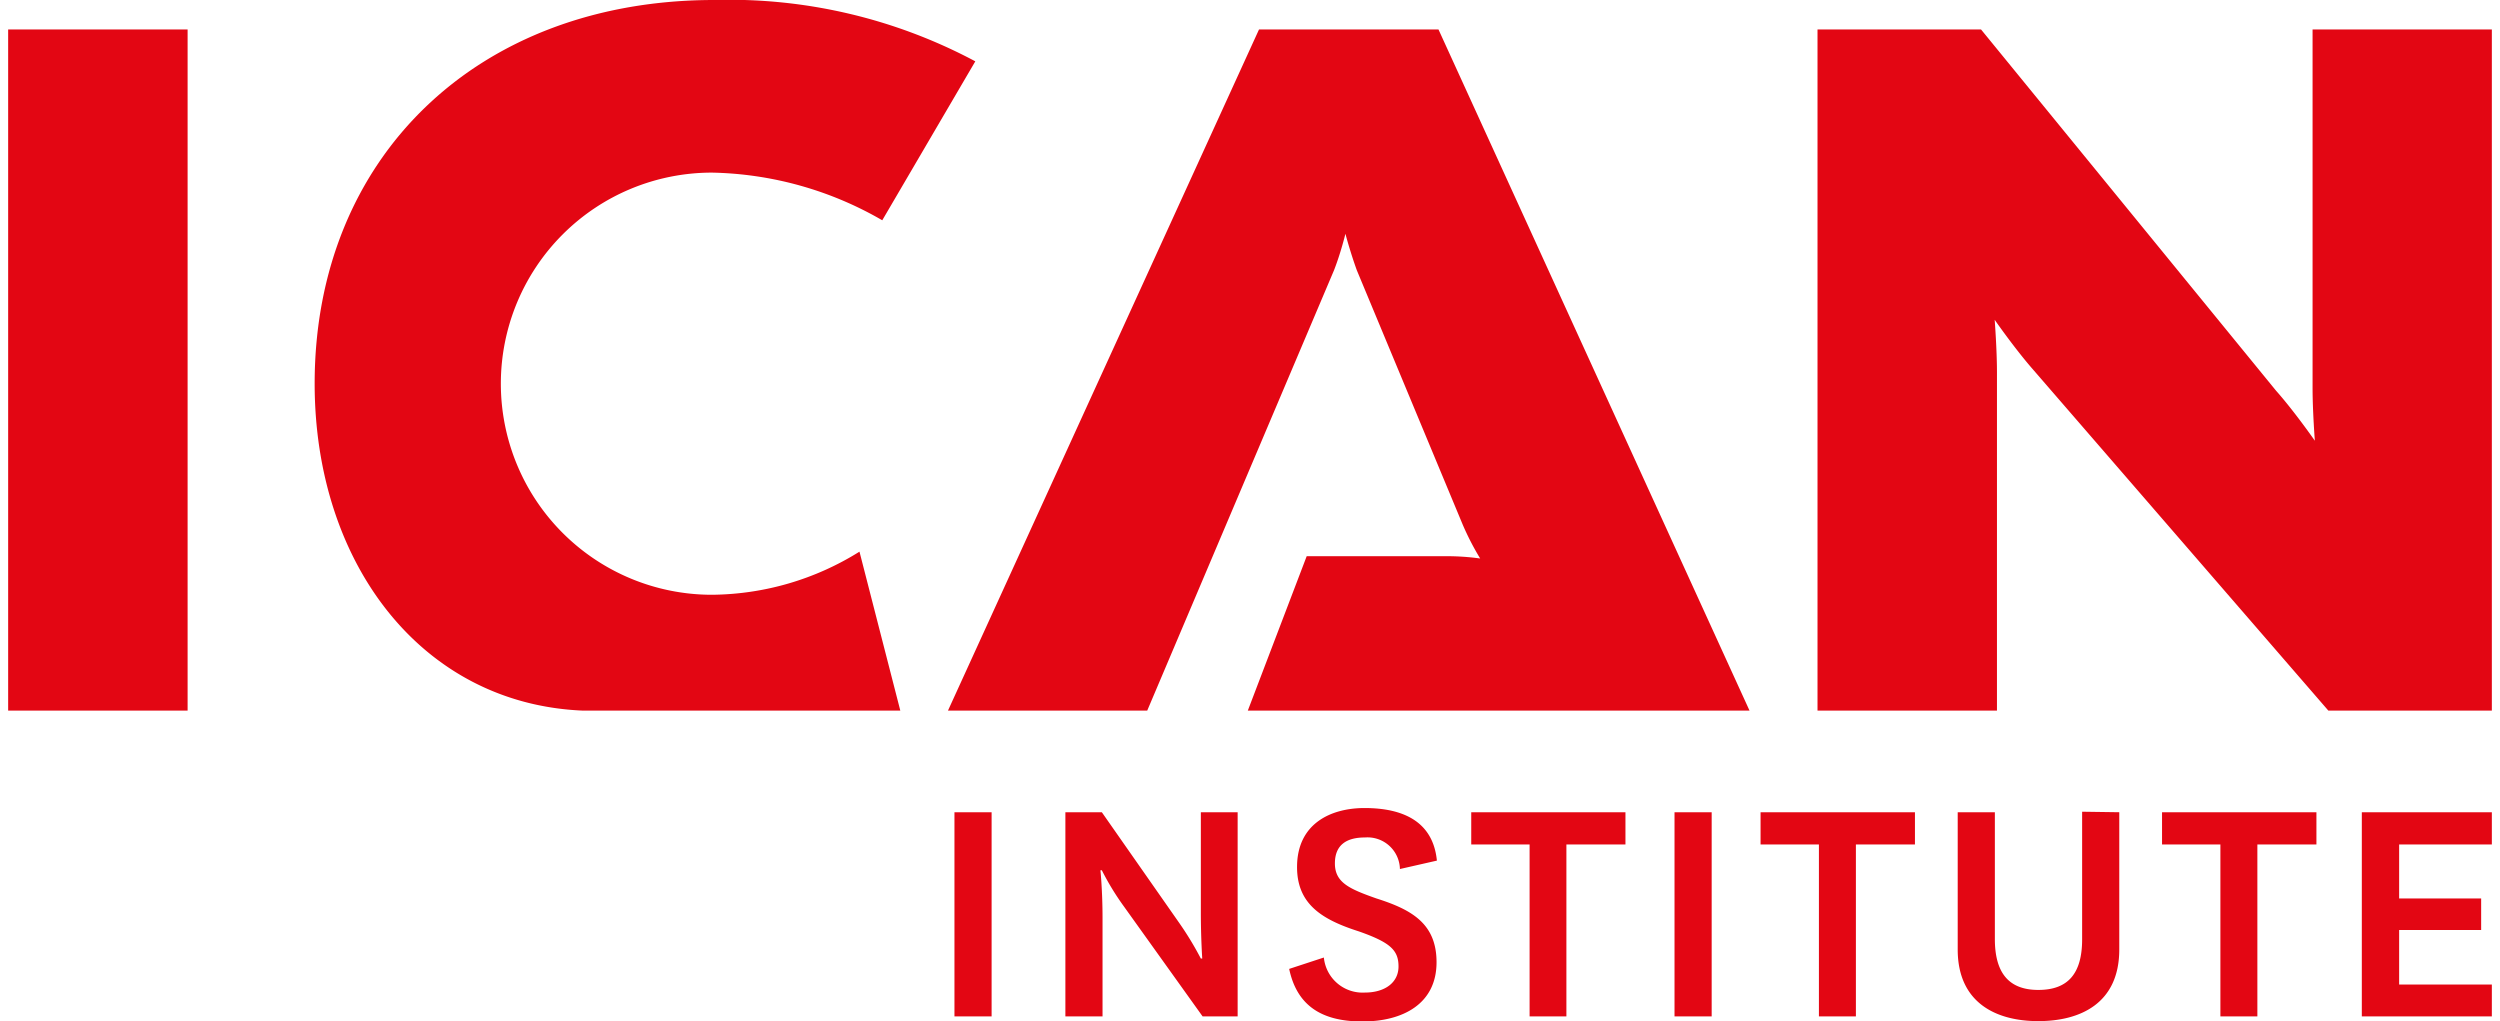 <svg xmlns="http://www.w3.org/2000/svg" width="71" height="29" viewBox="0 0 141.73 58.27">
    <defs>
        <style>.cls-1{fill:#e30613;}</style>
    </defs>
    <g id="Warstwa_2" data-name="Warstwa 2">
        <path class="cls-1" d="M141.73,56.18h-5.29V53.07h4.68v-1.8h-4.68V48.19h5.29V46.35h-7.42V58h7.42ZM128.35,58V48.19h3.37V46.35h-8.81v1.84h3.33V58Zm-10-11.68v7.28c0,1.94-.79,2.89-2.5,2.89s-2.48-1-2.48-2.91V46.35h-2.12v7.83c0,3.07,2.22,4.09,4.6,4.09s4.62-1,4.62-4.09V46.35ZM105.44,58V48.19h3.37V46.35H100v1.84h3.33V58ZM95.09,58h2.12V46.35H95.09Zm-6.17,0V48.19h3.37V46.35h-8.8v1.84h3.33V58ZM73.1,55.29c.45,2.12,1.88,3,4.18,3s4.23-1,4.23-3.38c0-2.2-1.41-3-3.43-3.64-1.53-.54-2.37-.9-2.37-2s.72-1.48,1.71-1.48a1.85,1.85,0,0,1,2,1.8l2.11-.48c-.22-2.22-1.91-3-4.13-3-1.9,0-3.85.87-3.85,3.37,0,2.12,1.43,3,3.53,3.67,1.79.63,2.26,1.07,2.26,2s-.79,1.49-1.92,1.49a2.22,2.22,0,0,1-2.34-2ZM62.41,46.35H60.33V58h2.12V52.38c0-1.57-.12-2.72-.12-2.72h.08a15,15,0,0,0,1.27,2.08L68.16,58h2V46.35H68.06v5.71c0,1.47.08,2.64.08,2.64h-.08a18.3,18.3,0,0,0-1.21-2ZM54,58h2.12V46.35H54Z"/>
        <path class="cls-1" d="M83,29.93A15.39,15.39,0,0,0,84,31.87a13.91,13.91,0,0,0-2.07-.13H74.1l-3.36,8.81H99.37L81.62,1.68H71.38L53.63,40.55H65L75.66,15.42c.39-1,.65-2.08.65-2.08s.26,1,.65,2.08ZM132.4,40.55h9.33V1.68H131.5V22.15c0,1.3.13,3,.13,3s-1.17-1.68-2.21-2.85L112.58,1.68h-9.33V40.55h10.24V21.25c0-1.3-.13-3-.13-3s1.17,1.68,2.2,2.85ZM40.16,33.94a12,12,0,1,1,0-24.09,20.14,20.14,0,0,1,9.72,2.72L55.19,3.5A29.83,29.83,0,0,0,40.29,0c-13.47,0-22.8,8.94-22.8,21.89,0,10.24,6.09,18.27,15.29,18.66H50.91l-2.33-9.07a16.12,16.12,0,0,1-8.42,2.46M0,40.55H10.24V1.68H0Z"/>
    </g>
</svg>